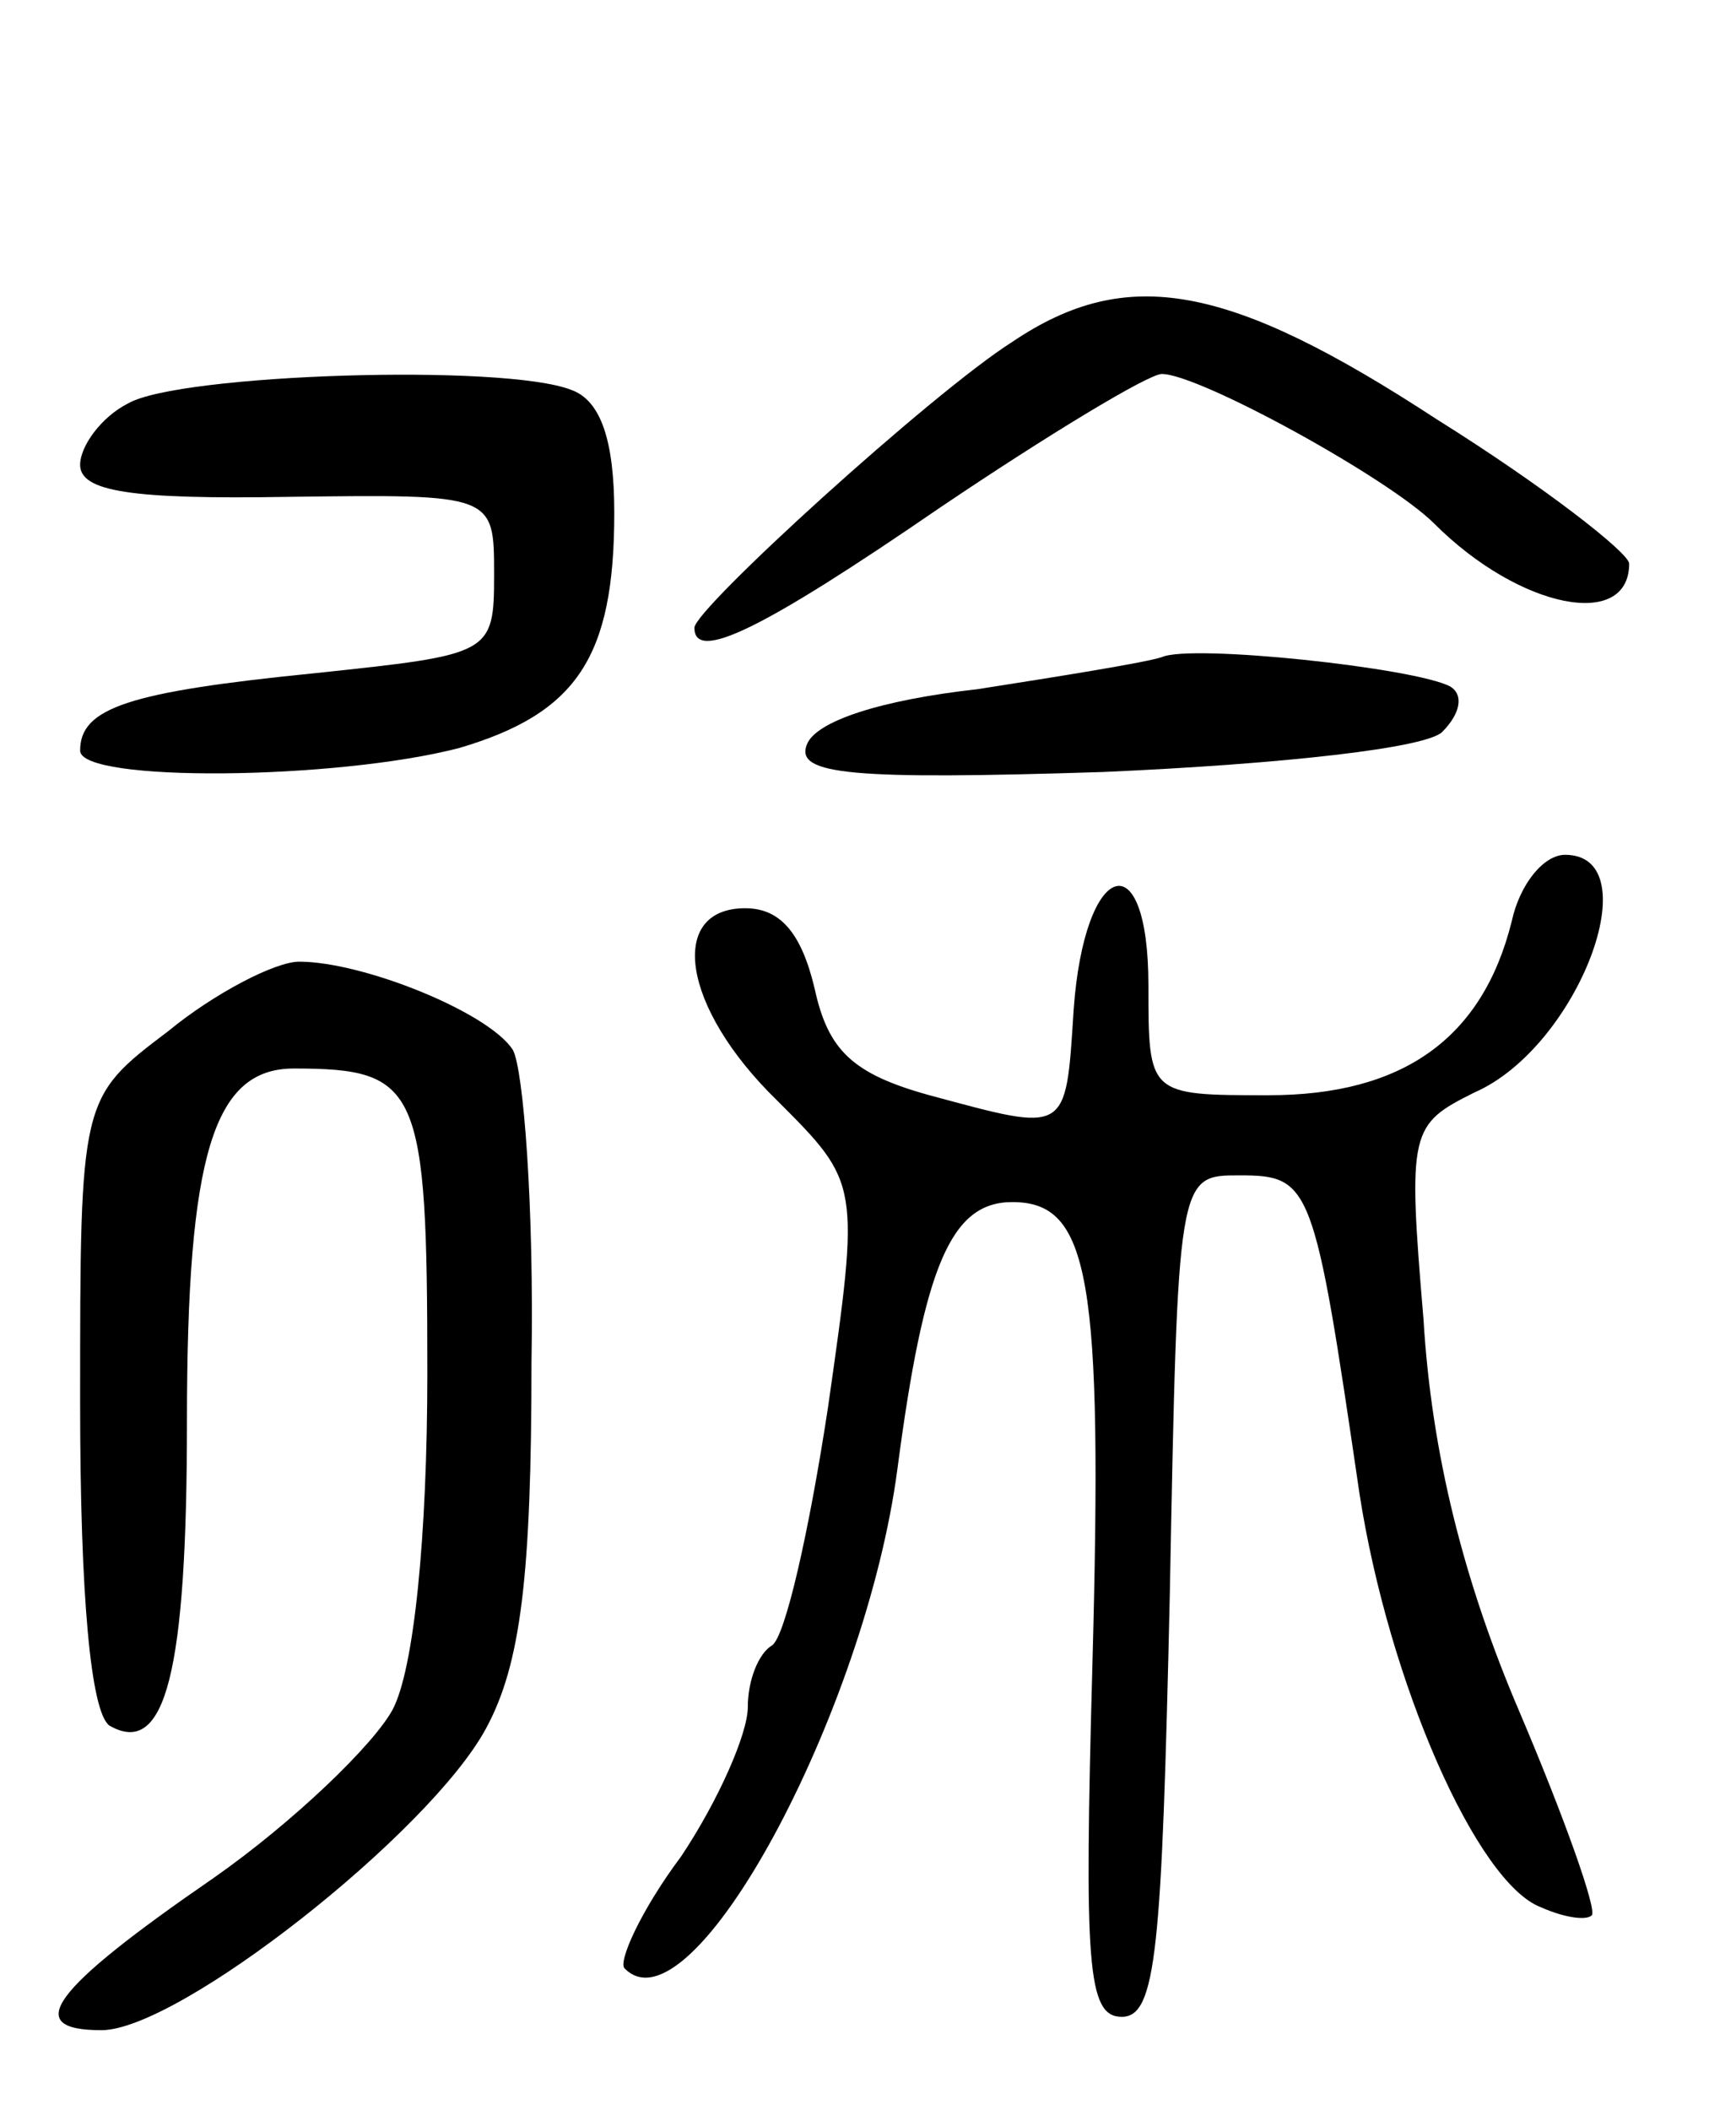 <svg version="1.0" xmlns="http://www.w3.org/2000/svg"
 width="65pt" height="79pt" viewBox="0 0 65 79"
 preserveAspectRatio="xMidYMid meet">
<g transform="translate(0,79) scale(0.1,-0.1)"
fill="#000000" stroke="none">
<path d="M379 662 c-30 -19 -119 -100 -119 -107 0 -13 25 -1 92 45 40 27 78
50 83 50 14 0 85 -39 102 -56 32 -32 73 -40 73 -15 0 4 -32 29 -72 54 -78 51
-116 58 -159 29z"/>
<path d="M48 639 c-10 -5 -18 -16 -18 -23 0 -10 19 -13 78 -12 77 1 77 1 77
-29 0 -30 -1 -30 -67 -37 -70 -7 -88 -13 -88 -29 0 -12 96 -11 142 1 44 13 58
34 58 88 0 27 -5 42 -16 46 -25 10 -147 6 -166 -5z"/>
<path d="M435 544 c-6 -2 -37 -7 -69 -12 -36 -4 -61 -12 -64 -21 -4 -11 17
-13 111 -10 68 3 121 9 127 15 7 7 8 14 3 17 -13 7 -97 16 -108 11z"/>
<path d="M566 445 c-11 -44 -41 -65 -91 -65 -45 0 -45 0 -45 41 0 55 -24 47
-28 -9 -3 -47 -2 -46 -54 -32 -29 8 -38 17 -43 40 -5 21 -13 30 -26 30 -29 0
-24 -37 12 -72 31 -31 31 -31 19 -115 -7 -46 -16 -86 -21 -89 -5 -3 -9 -13 -9
-23 0 -10 -11 -35 -25 -56 -15 -20 -24 -40 -21 -42 25 -25 90 96 102 187 10
76 20 100 43 100 29 0 34 -28 30 -174 -3 -111 -2 -131 11 -131 13 0 15 25 18
158 3 157 3 157 26 157 27 0 28 -3 45 -119 11 -71 44 -146 68 -155 9 -4 17 -5
19 -3 2 2 -10 36 -27 76 -21 49 -33 97 -36 147 -6 71 -5 73 19 85 39 17 66 89
34 89 -8 0 -17 -11 -20 -25z"/>
<path d="M63 404 c-33 -25 -33 -25 -33 -139 0 -73 4 -116 11 -121 21 -12 29
20 29 114 0 100 10 132 40 132 47 0 50 -7 50 -114 0 -61 -5 -111 -13 -126 -7
-13 -37 -42 -67 -63 -61 -42 -72 -57 -42 -57 29 0 123 74 144 113 13 24 17 57
17 137 1 58 -3 110 -7 117 -9 14 -56 33 -80 33 -9 0 -32 -12 -49 -26z"/>
</g>
</svg>
